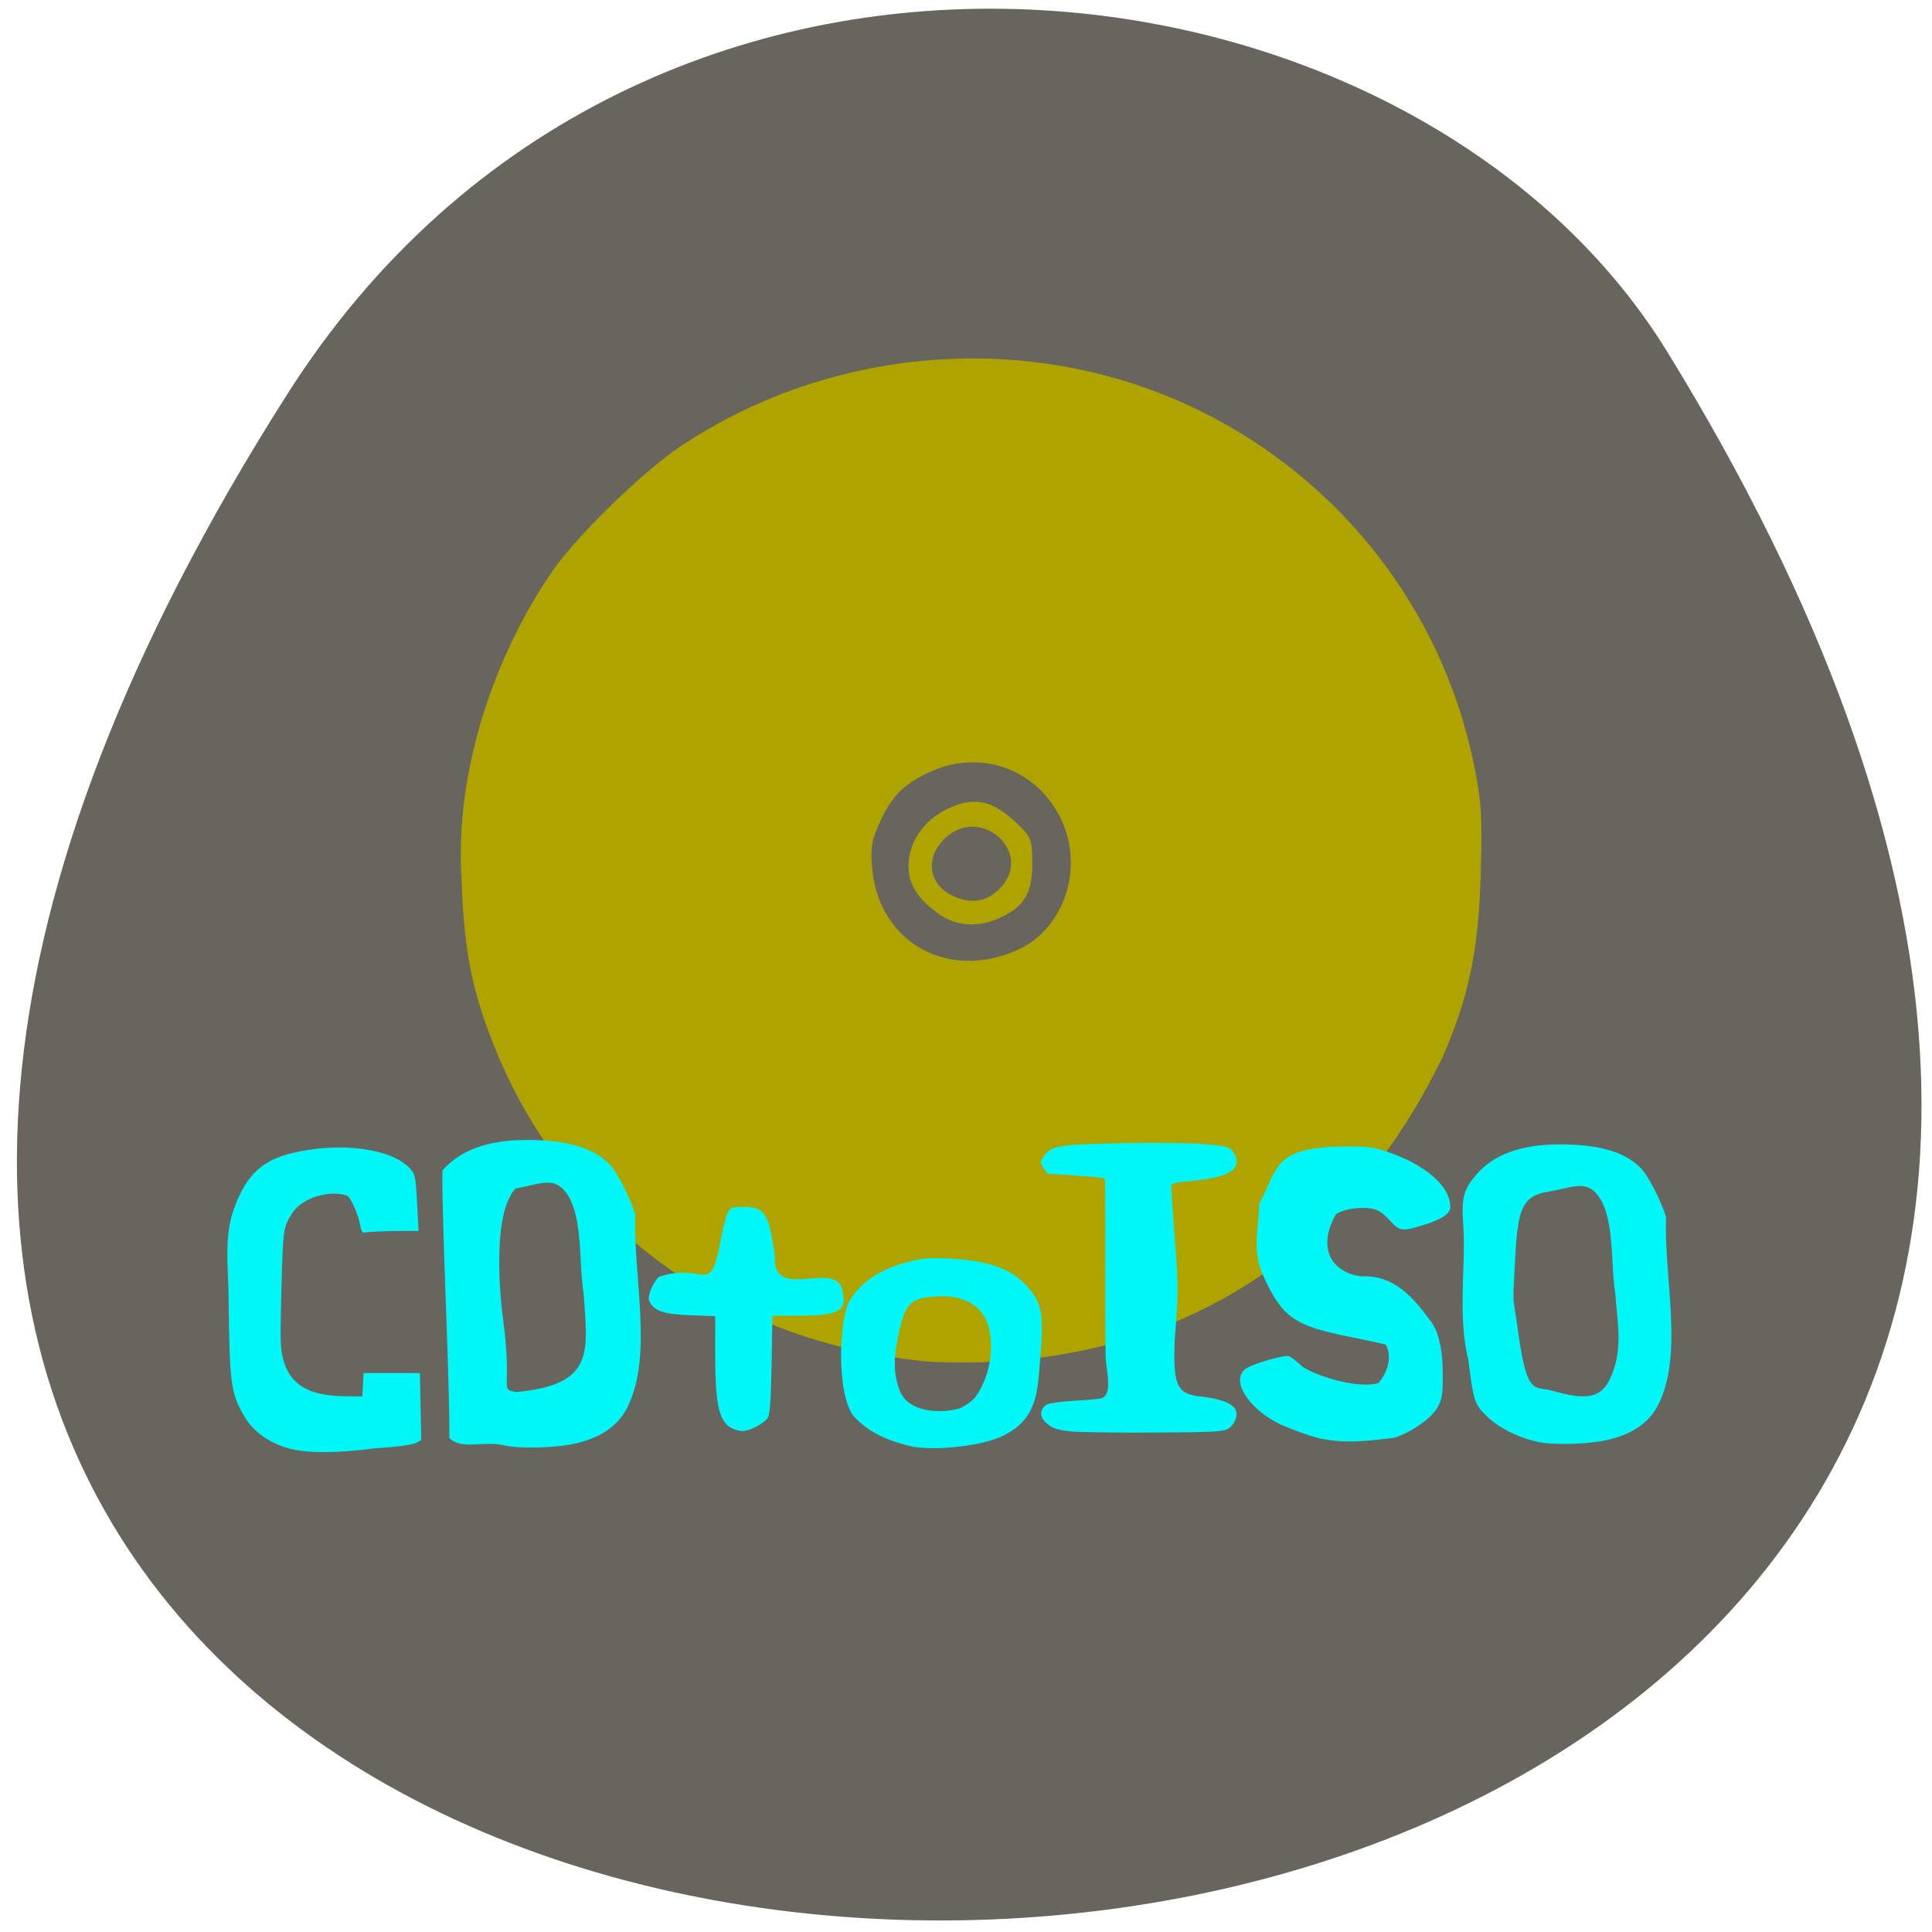 <svg xmlns="http://www.w3.org/2000/svg" viewBox="0 0 256 256"><g color="#000"><path d="m -1363.8 1650.47 c 92.76 -229.28 -405.65 -114.61 -172.57 42.475 46.699 31.473 147.56 19.349 172.57 -42.475 z" transform="matrix(-0.969 -0.29 0.367 -1.31 -1889.15 1818.8)" fill="#67655e"/></g><g transform="matrix(0.963 0 0 0.972 15.438 -4.065)"><path d="m 111.95 189.82 c -26.95 -2.34 -49.24 -17.636 -59.56 -41.99 -3.409 -8.16 -4.573 -13.79 -4.907 -23.719 -1.01 -15.222 4.828 -31.07 12.558 -42.17 3.476 -4.904 12.456 -13.546 17.604 -16.94 21.16 -13.953 48.764 -15.835 71.34 -4.863 c 19.417 9.436 33.32 27.09 37.712 47.905 1.113 5.27 1.255 7.454 1.01 15.485 -0.32 10.297 -1.634 16.529 -5.204 24.68 -14.569 29.772 -40.08 43.03 -70.56 41.613 z m 12.12 -56.19 c 6.345 -2.881 9.09 -11.11 5.912 -17.742 -3.294 -6.88 -11.1 -9.666 -18.09 -6.458 -3.653 1.676 -5.244 3.288 -6.954 7.05 -1.067 2.347 -1.237 3.509 -0.929 6.371 1.071 9.968 10.59 15.08 20.06 10.782 z m -10.685 -4.699 c -3.038 -2.01 -4.486 -4.257 -4.416 -6.849 0.086 -3.183 2.15 -6.12 5.366 -7.634 3.569 -1.681 6.117 -1.211 9.273 1.71 2.28 2.109 2.399 2.394 2.399 5.737 0 4.04 -1.091 5.858 -4.43 7.399 -2.866 1.323 -5.843 1.191 -8.192 -0.364 z m 8.266 -3.743 c 4.616 -4.903 -2.865 -11.383 -7.706 -6.674 -2.834 2.757 -2.163 6.444 1.445 7.944 2.404 0.999 4.53 0.568 6.26 -1.27 z" fill="#afa300"/><g fill="#00f8f8"><path d="m 109.1 201.29 c -3.534 -0.856 -5.785 -2.047 -7.684 -4.065 -2.39 -3.095 -1.971 -13.04 -0.628 -15.584 1.522 -2.62 4.22 -4.434 8.04 -5.411 2.132 -0.544 3.05 -0.616 5.972 -0.467 5.578 0.286 8.916 1.615 11.01 4.388 1.715 2.267 1.827 3.518 1.067 11.87 -0.377 4.146 -1.675 6.27 -4.792 7.843 -2.871 1.45 -9.768 2.206 -12.993 1.425 z m 6.684 -5.05 c 0.621 -0.174 1.638 -0.82 2.261 -1.437 2.139 -2.79 2.661 -6.644 2.044 -9.296 -0.725 -3.8 -4.304 -4.788 -7.089 -4.615 -3.95 0.273 -4.527 0.893 -5.551 5.969 -0.588 2.913 -0.454 5.133 0.43 7.15 1.313 2.744 5.493 2.849 7.905 2.228 z"/><path d="m 84.9 198.99 c -1.957 -0.798 -2.519 -3.055 -2.519 -10.133 v -5.252 l -3.378 -0.121 c -3.734 -0.134 -5.092 -0.601 -5.707 -1.963 -0.311 -0.689 0.638 -2.672 1.326 -3.269 6.093 -2.047 6.876 2.447 8.254 -3.684 0.422 -2.309 0.959 -4.574 1.195 -5.03 0.395 -0.77 0.566 -0.834 2.235 -0.834 2.903 0 3.513 0.962 4.282 6.747 -0.371 6.547 9.07 -0.098 9.375 5.173 0.557 2.237 -0.84 2.919 -5.983 2.919 h -3.733 l -0.11 6.586 c -0.078 4.697 -0.223 6.789 -0.504 7.293 -0.424 0.76 -2.516 1.862 -3.498 1.841 -0.33 -0.007 -0.886 -0.129 -1.235 -0.271 z"/><path d="m 131.47 199.33 c -2.212 -0.211 -2.958 -0.502 -3.859 -1.505 -0.648 -0.723 -0.448 -1.709 0.445 -2.191 0.33 -0.178 1.84 -0.389 3.358 -0.47 1.517 -0.08 3.212 -0.216 3.767 -0.302 2.121 -0.155 0.95 -4.01 0.925 -5.662 -0.046 -3.03 -0.066 -9.724 -0.043 -14.88 0.022 -5.155 -0.02 -9.433 -0.093 -9.507 -0.073 -0.074 -1.859 -0.244 -3.968 -0.379 -2.109 -0.134 -3.865 -0.251 -3.903 -0.259 -0.037 -0.008 -0.289 -0.355 -0.56 -0.771 -0.457 -0.703 -0.456 -0.813 0.016 -1.539 0.973 -1.498 1.976 -1.67 10.787 -1.844 4.478 -0.088 9.618 -0.029 11.423 0.132 2.844 0.253 3.355 0.383 3.828 0.973 0.3 0.374 0.546 0.982 0.546 1.351 0 1.554 -1.971 2.335 -6.981 2.769 -1.621 0.14 -2.028 0.277 -2.031 0.681 -0.003 0.278 0.225 3.557 0.505 7.287 0.485 6.455 0.483 7.115 -0.035 13.713 -0.184 5.563 0.136 7.05 2.883 7.548 3.116 0.295 4.903 0.888 5.458 1.813 0.437 0.727 -0.009 2.02 -0.9 2.607 -0.703 0.465 -1.844 0.53 -10.129 0.578 -5.135 0.03 -10.283 -0.035 -11.439 -0.145 z"/></g></g><g fill="#00f8f8"><path d="m 203.67 191.04 c -2.681 -0.616 -5.241 -1.939 -6.803 -3.516 -1.496 -1.511 -1.639 -1.964 -2.312 -7.381 -1.453 -5.744 -0.291 -12.578 -0.661 -17.746 -0.273 -3.678 0.02 -4.797 1.788 -6.824 2.307 -2.647 5.956 -3.946 11.06 -3.938 5.241 0.009 8.652 1.025 10.714 3.196 0.977 1.028 2.542 4.063 3.299 6.399 -0.299 8.153 2.421 18.403 -1.14 25.12 -1.227 2.276 -3.498 3.777 -6.799 4.491 -2.56 0.554 -7.164 0.655 -9.147 0.2 z m 10.192 -9.678 c 1.1 -3.256 0.395 -6.65 0.169 -10.01 -0.674 -3.947 0.06 -10.802 -2.772 -13.472 -1.514 -1.412 -3.362 -0.411 -6.066 0.014 -3.808 0.599 -4.126 2.653 -4.498 10.22 -0.26 5.296 -0.233 3.235 0.356 7.594 1.183 8.766 1.967 8.08 4.246 8.464 5.159 1.484 7.215 1.326 8.565 -2.81 z"/><path d="m 66.768 191.51 c -2.732 -0.632 -5.63 0.657 -7.222 -0.962 0.055 -7.702 -1.034 -29.06 -0.92 -35.456 2.351 -2.718 6.07 -4.052 11.273 -4.04 5.341 0.009 8.817 1.053 10.919 3.282 0.996 1.056 2.59 4.172 3.361 6.57 -0.304 8.372 2.468 18.897 -1.162 25.793 -1.25 2.337 -3.565 3.878 -6.929 4.612 -2.609 0.569 -7.301 0.672 -9.321 0.205 z m 10.558 -20.22 c -0.687 -4.053 0.061 -11.09 -2.825 -13.833 -1.543 -1.45 -3.426 -0.422 -6.182 0.014 -3.089 3.287 -2.127 13.968 -1.618 17.704 1.206 9 -0.599 8.886 1.724 9.28 10.3 -1.01 9.478 -5.07 8.901 -13.164 z"/><path d="m 39.659 192.21 c -3.23 -0.48 -5.927 -2.174 -7.325 -4.6 -1.744 -3.03 -1.914 -4.294 -2.042 -15.256 0.002 -4.276 -0.721 -8.436 0.798 -12.443 1.639 -4.324 3.712 -6.222 7.831 -7.171 6.314 -1.455 12.919 -0.562 15.403 2.083 0.68 0.724 0.75 1.061 0.938 4.534 l 0.204 3.752 c -2.305 -0.003 -4.627 -0.028 -6.917 0.175 -0.522 0.143 -0.643 0.008 -0.811 -0.899 -0.264 -1.432 -1.14 -3.464 -1.695 -3.933 -2.255 -0.824 -5.921 0.174 -7.285 2.242 -1.254 1.937 -1.252 2.131 -1.473 10.266 -0.183 6.742 -0.15 7.799 0.294 9.354 0.917 3.208 3.419 4.656 8.112 4.695 l 2.314 0.019 c 0.058 -1.03 0.117 -2.06 0.175 -3.09 2.487 0 4.973 0 7.46 0 0.058 2.963 0.116 5.926 0.174 8.89 l -0.781 0.41 c -2.253 0.612 -4.674 0.512 -6.883 0.852 -2.923 0.314 -5.959 0.477 -8.492 0.118 z"/><path d="m 175 190.63 c -1.422 -0.325 -4.386 -1.4 -5.677 -2.059 -4.086 -2.083 -6.288 -5.845 -4.23 -7.224 1.027 -0.689 5.12 -1.862 5.721 -1.64 0.273 0.101 1.086 0.739 1.808 1.419 2.23 1.383 7.516 2.933 10.06 2.118 2.053 -2.531 1.237 -4.728 0.913 -5.059 -0.071 -0.073 -2.149 -0.532 -4.618 -1.02 -7.449 -1.473 -9.04 -2.575 -11.542 -8 -1.655 -3.589 -0.591 -6.532 -0.593 -9.63 2.601 -4.861 1.794 -7.535 11.439 -7.627 2.614 -0.025 3.633 0.094 5.233 0.608 5.209 1.675 8.657 4.618 8.657 7.389 0 0.927 -1.134 1.682 -3.72 2.477 -2.607 0.801 -2.999 0.75 -4.189 -0.551 -1.37 -1.497 -1.973 -1.775 -3.855 -1.775 -1.163 0 -2.658 0.34 -3.378 0.82 -2.808 4.977 -0.036 7.91 3.414 8.245 4.318 -0.161 6.785 2.794 8.923 5.669 1.216 1.427 1.793 3.773 1.804 7.329 0.008 2.613 -0.082 3.222 -0.627 4.265 -0.826 1.58 -3.661 3.458 -5.797 4.138 -3.623 0.406 -6.147 0.8 -9.745 0.109 z"/></g></svg>